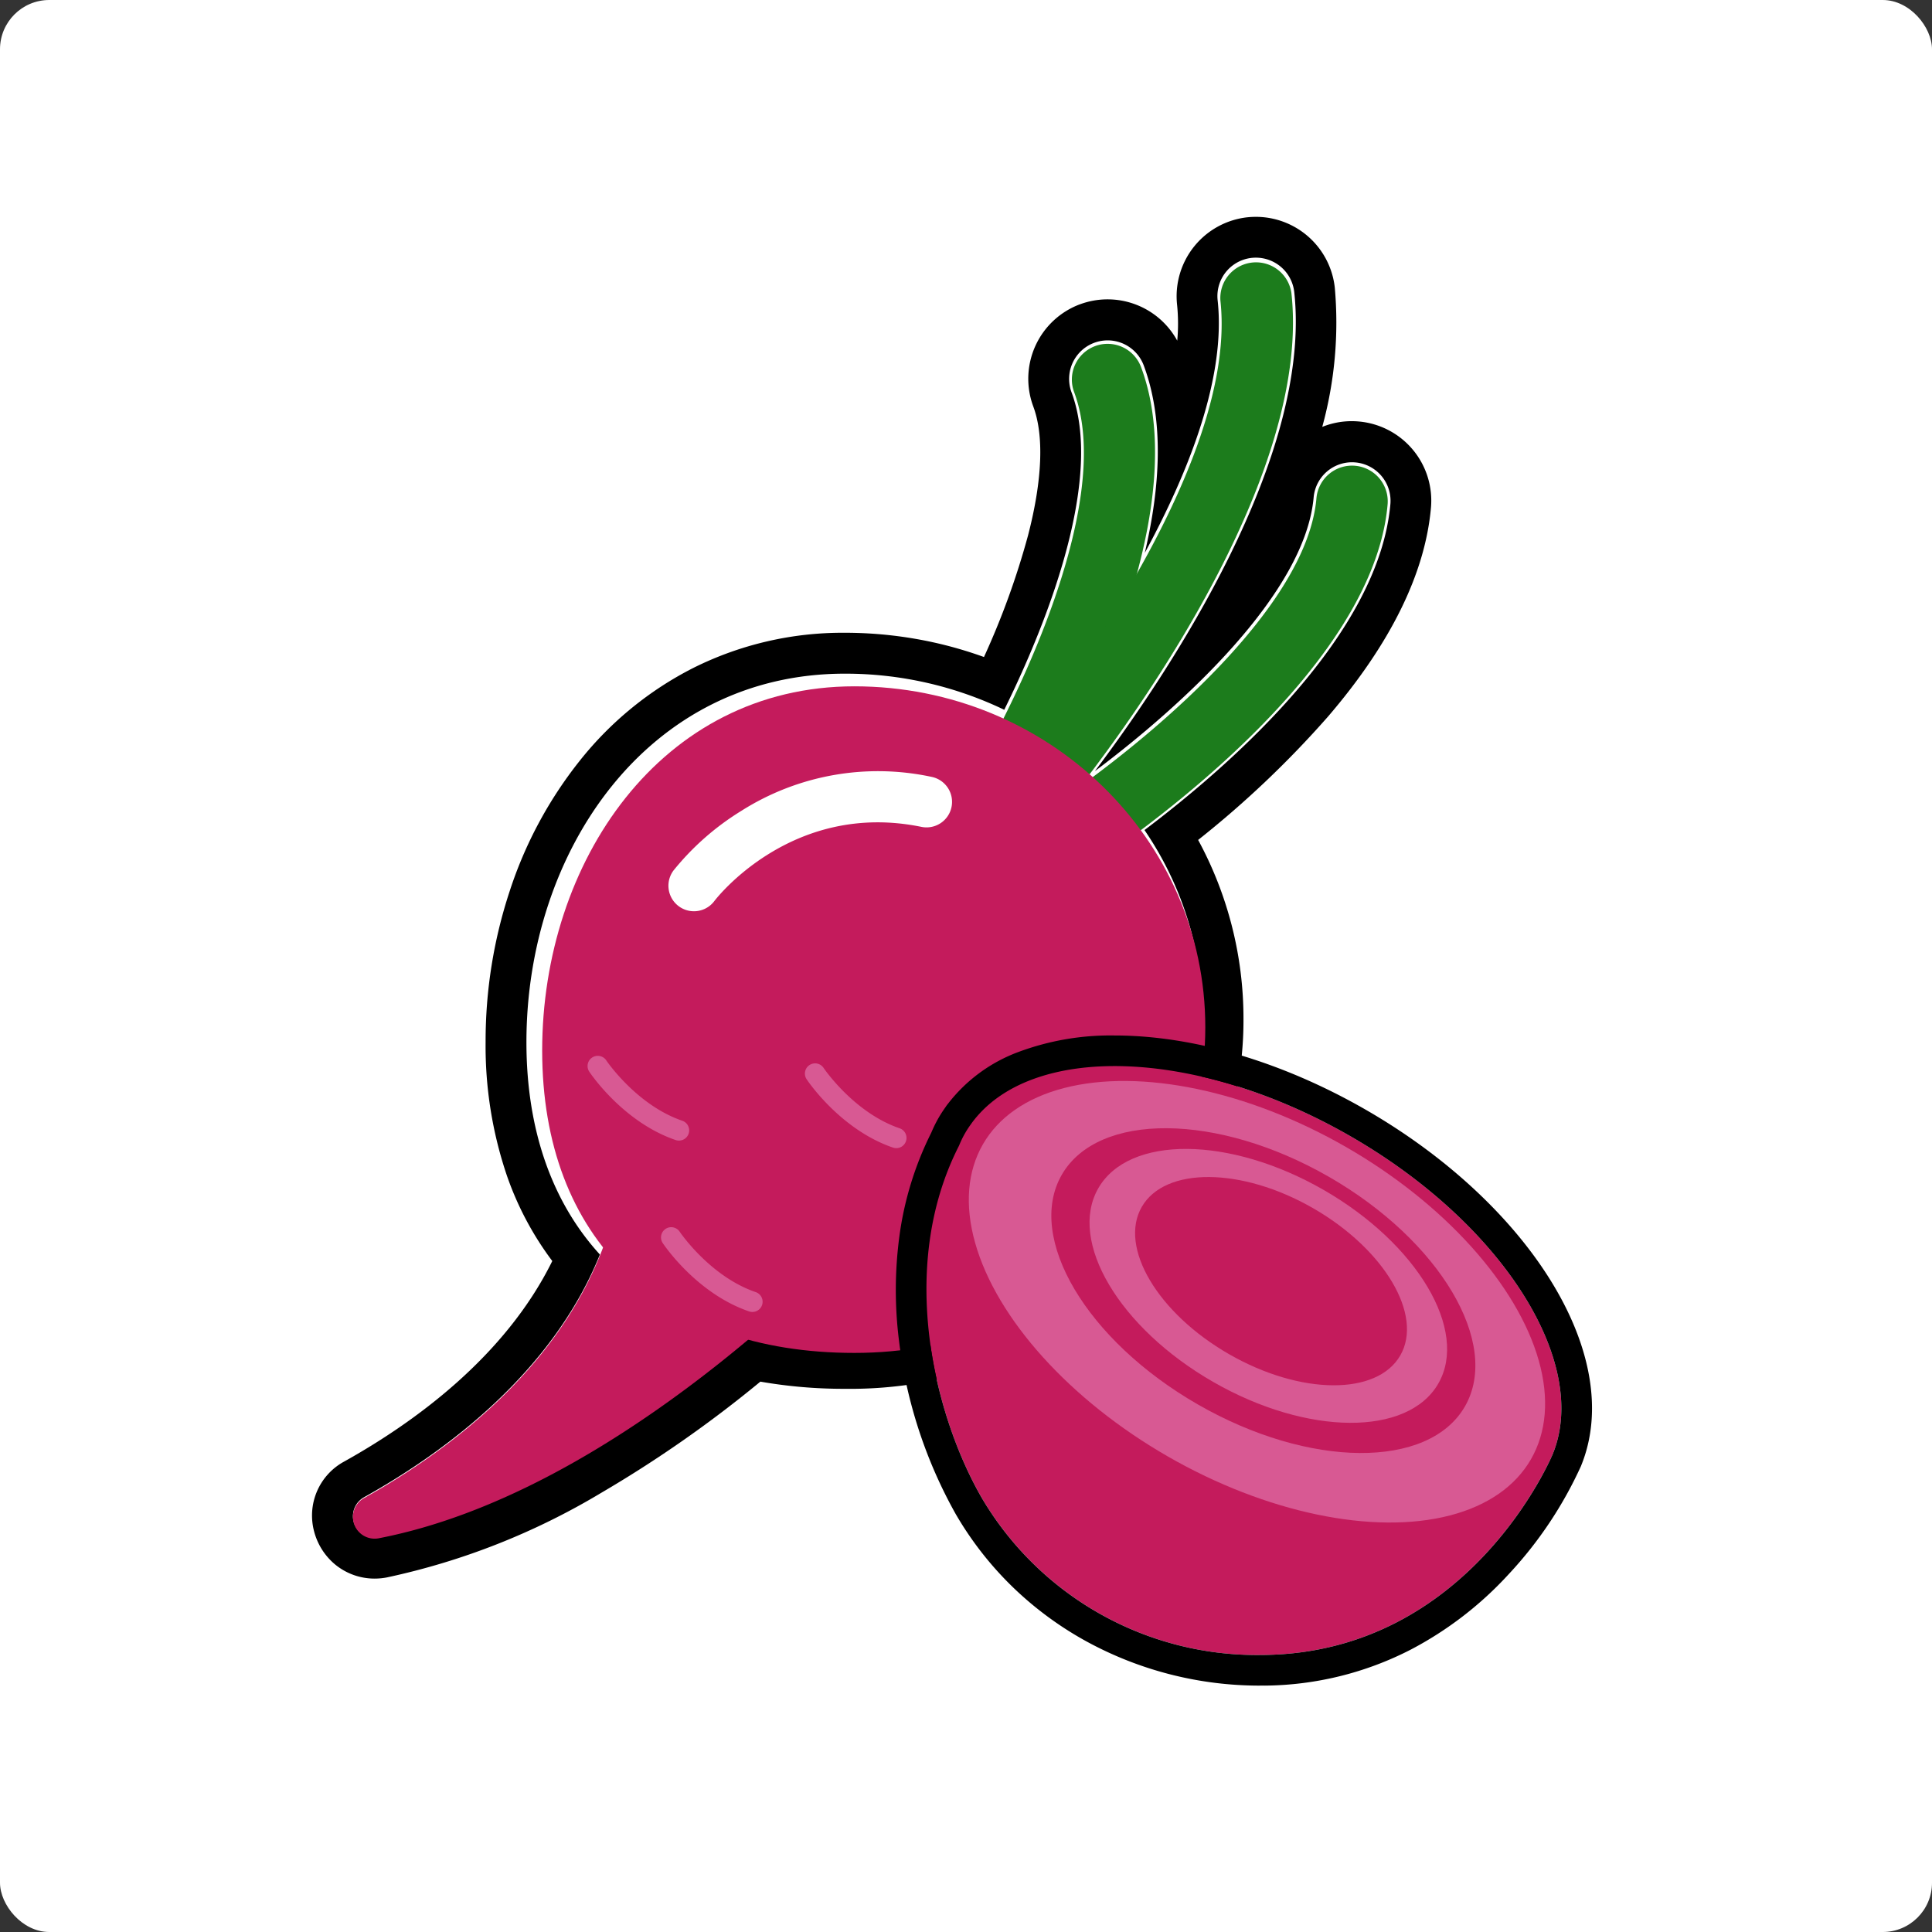 <svg xmlns="http://www.w3.org/2000/svg" width="196" height="196" viewBox="0 0 196 196">
  <rect x="0" y="0" width="196" height="196" fill="#333333" stroke="none"/>
  <g id="Group_1979" data-name="Group 1979" transform="translate(-545 -166)">
    <g id="Group_1956" data-name="Group 1956">
      <g id="Group_1829" data-name="Group 1829" transform="translate(12579 3499)">
        <g id="Group_1858" data-name="Group 1858" transform="translate(-12595 -3402)">
          <rect id="Rectangle_1255" data-name="Rectangle 1255" width="196" height="196" rx="5" transform="translate(561 69)" fill="#fff"/>
        </g>
      </g>
    </g>
    <g id="Group_1888" data-name="Group 1888" transform="translate(338.03 -374)">
      <path id="Path_2621" data-name="Path 2621" d="M299.342,552.052s7.71-10.351,21.1-7.613" transform="translate(11.719 72.464)" fill="none" stroke="#fff" stroke-linecap="round" stroke-miterlimit="10" stroke-width="5"/>
      <g id="Group_1144" data-name="Group 1144" transform="translate(-25.759 70.949)">
        <g id="Group_1143" data-name="Group 1143" transform="translate(264.385 491.051)">
          <path id="Path_3276" data-name="Path 3276" d="M360.141,495.191a3.9,3.9,0,0,0-3.883,4.332c.842,7.694-2.784,17.125-7.392,25.621,1.568-6.67,1.984-13.437-.113-19.043a3.909,3.909,0,0,0-7.322,2.74c3.16,8.441-1.947,22.327-6.822,32.217a37.259,37.259,0,0,0-16.174-3.664c-20.054,0-32.3,18.058-32.3,37.384,0,8.956,2.635,16.271,7.454,21.546-4.857,12.052-15.757,20.066-23.927,24.621a2.2,2.2,0,0,0,1.544,4.07c14.167-2.753,27.836-12.088,37.555-20.248a43.462,43.462,0,0,0,9.677,1.037c20.054,0,36.31-14.092,36.31-33.418a33.917,33.917,0,0,0-5.91-19.126c9.119-6.887,23.793-19.9,24.947-33.09a3.908,3.908,0,0,0-7.786-.682c-.853,9.741-13.245,21.075-22.192,27.794,7.7-10.249,22.05-31.882,20.222-48.608a3.916,3.916,0,0,0-3.887-3.483m0-4.141a8.057,8.057,0,0,1,8,7.174,39.933,39.933,0,0,1-1.271,14.134,7.977,7.977,0,0,1,2.99-.58c.246,0,.495.012.74.034a8.057,8.057,0,0,1,7.3,8.718c-.586,6.694-4.109,13.842-10.472,21.246a100.875,100.875,0,0,1-13.15,12.487,37.959,37.959,0,0,1,4.6,18.123,36.008,36.008,0,0,1-12,27.028,42.188,42.188,0,0,1-28.452,10.531,49.057,49.057,0,0,1-8.558-.728A123.015,123.015,0,0,1,293.72,620.5a71.2,71.2,0,0,1-21.726,8.576,6.668,6.668,0,0,1-1.266.123,6.294,6.294,0,0,1-4.058-1.48,6.5,6.5,0,0,1-2.075-3.307,6.23,6.23,0,0,1,3.05-7.088c7.128-3.974,16.331-10.643,21.113-20.343a31.668,31.668,0,0,1-4.613-8.688,40.919,40.919,0,0,1-2.152-13.52,48.534,48.534,0,0,1,2.437-15.3,42.21,42.21,0,0,1,7.107-13.236,34.843,34.843,0,0,1,11.532-9.427,33.885,33.885,0,0,1,15.367-3.565,41.816,41.816,0,0,1,9.369,1.06,41.265,41.265,0,0,1,4.747,1.4,79.815,79.815,0,0,0,4.473-12.342c1.45-5.6,1.633-10.126.529-13.076a8.063,8.063,0,0,1,4.718-10.36l.009,0a8.054,8.054,0,0,1,9.879,3.685,18.851,18.851,0,0,0-.017-3.641,8.06,8.06,0,0,1,7.127-8.876h.006A8.092,8.092,0,0,1,360.141,491.051Z" transform="translate(-264.385 -491.051)"/>
          <g id="Group_1142" data-name="Group 1142" transform="translate(4.143 4.508)">
            <path id="Path_3277" data-name="Path 3277" d="M326.087,554.607a3.624,3.624,0,0,1-3.056-5.565c4.8-7.559,16.276-29.755,11.867-41.536a3.623,3.623,0,0,1,6.787-2.54c6.574,17.567-11.754,46.729-12.537,47.962A3.619,3.619,0,0,1,326.087,554.607Z" transform="translate(-261.727 -494.238)" fill="#1c7c1c"/>
            <path id="Path_3278" data-name="Path 3278" d="M332.1,556.041a3.624,3.624,0,0,1-1.927-6.694c7.584-4.755,27.507-19.841,28.6-32.373a3.623,3.623,0,1,1,7.219.632c-1.635,18.687-30.738,37.108-31.976,37.883A3.606,3.606,0,0,1,332.1,556.041Z" transform="translate(-261.02 -492.936)" fill="#1c7c1c"/>
            <path id="Path_3279" data-name="Path 3279" d="M329.057,553.854a3.624,3.624,0,0,1-2.754-5.976c.252-.3,25.165-29.736,23.088-48.74a3.623,3.623,0,0,1,7.2-.787c2.416,22.112-23.67,52.932-24.782,54.234A3.615,3.615,0,0,1,329.057,553.854Z" transform="translate(-261.377 -495.121)" fill="#1c7c1c"/>
            <path id="Path_3280" data-name="Path 3280" d="M352.842,568.544c0,19.1-15.941,33.035-35.6,33.035s-31.674-11.566-31.674-30.671,12.011-36.954,31.674-36.954S352.842,549.44,352.842,568.544Z" transform="translate(-266.364 -490.835)" fill="#c41b5c"/>
            <path id="Path_3281" data-name="Path 3281" d="M271.063,617.422a2.2,2.2,0,0,1-1.544-4.069c11.651-6.5,28.871-20.013,26.169-42.267-3.595-29.606,20.718,3.579,26.027,11.117a2.195,2.195,0,0,1-.183,2.764C316.265,590.63,294.325,612.9,271.063,617.422Z" transform="translate(-268.387 -487.883)" fill="#c41b5c"/>
          </g>
        </g>
        <path id="Path_3282" data-name="Path 3282" d="M299.428,555.68a2.588,2.588,0,0,1-2.074-4.134,26.965,26.965,0,0,1,6.886-6.053,25.893,25.893,0,0,1,19.292-3.447,2.588,2.588,0,1,1-1.037,5.071c-13.2-2.7-20.913,7.418-20.99,7.52A2.584,2.584,0,0,1,299.428,555.68Z" transform="translate(3.7 5.817)" fill="#fff"/>
        <path id="Path_3283" data-name="Path 3283" d="M383.986,607.768c3.775-9.269-5.048-23.346-20.571-32.258-15.68-9-32.465-9.45-38.413-1.264l0,0-.017.029a9.969,9.969,0,0,0-1.235,2.214c-6.322,12.383-2.469,27.5,2.342,35.8a32.425,32.425,0,0,0,28.645,15.871C375.7,627.864,383.986,607.768,383.986,607.768Z" transform="translate(6.273 8.784)" fill="#c41b5c"/>
        <path id="Path_3283_-_Outline" data-name="Path 3283 - Outline" d="M354.367,628.266q.236,0,.471,0c20.972-.294,29.253-20.39,29.253-20.39,3.775-9.269-5.048-23.346-20.571-32.258-15.68-9-32.465-9.45-38.413-1.264l0,0-.017.029a9.972,9.972,0,0,0-1.235,2.214c-6.322,12.383-2.469,27.5,2.342,35.8a32.4,32.4,0,0,0,28.174,15.874m0,3.106v0a36.65,36.65,0,0,1-17.442-4.406,34.853,34.853,0,0,1-7.484-5.455,34.257,34.257,0,0,1-5.937-7.561,47.76,47.76,0,0,1-5.742-17.551,41.2,41.2,0,0,1,.033-10.579,33.341,33.341,0,0,1,3.237-10.538,13.809,13.809,0,0,1,.731-1.488c.208-.362.448-.733.731-1.132a3.1,3.1,0,0,1,.22-.3,16.07,16.07,0,0,1,7.171-5.275,26.7,26.7,0,0,1,9.757-1.671c7.964,0,16.993,2.666,25.423,7.506,7.909,4.541,14.514,10.587,18.6,17.025,4.352,6.86,5.525,13.642,3.3,19.1l0,.012a40.815,40.815,0,0,1-7.356,11.013,36.291,36.291,0,0,1-9.924,7.643,32.943,32.943,0,0,1-14.8,3.656C354.711,631.371,354.539,631.372,354.37,631.372Z" transform="translate(6.168 8.679)"/>
        <ellipse id="Ellipse_587" data-name="Ellipse 587" cx="18.113" cy="32.064" rx="18.113" ry="32.064" transform="translate(323.421 600.855) rotate(-60.137)" fill="#d85993"/>
        <ellipse id="Ellipse_588" data-name="Ellipse 588" cx="13.324" cy="23.585" rx="13.324" ry="23.585" transform="translate(333.807 599.794) rotate(-60.137)" fill="#c41b5c"/>
        <ellipse id="Ellipse_589" data-name="Ellipse 589" cx="11.236" cy="19.89" rx="11.236" ry="19.89" transform="translate(338.556 599.342) rotate(-60.137)" fill="#d85993"/>
        <ellipse id="Ellipse_590" data-name="Ellipse 590" cx="8.544" cy="15.124" rx="8.544" ry="15.124" transform="translate(344.304 598.903) rotate(-60.137)" fill="#c41b5c"/>
        <path id="Path_3284" data-name="Path 3284" d="M298.883,576.014a1.033,1.033,0,0,1-.335-.056c-5.319-1.82-8.623-6.726-8.761-6.934a1.035,1.035,0,0,1,1.725-1.145c.057.085,3.088,4.54,7.707,6.12a1.035,1.035,0,0,1-.335,2.015Z" transform="translate(2.724 8.749)" fill="#d85993"/>
        <path id="Path_3285" data-name="Path 3285" d="M305.548,591.567a1.035,1.035,0,0,1-.335-.056c-5.319-1.819-8.623-6.726-8.761-6.934a1.035,1.035,0,0,1,1.724-1.146h0c.03.045,3.067,4.534,7.707,6.121a1.035,1.035,0,0,1-.335,2.015Z" transform="translate(3.51 10.581)" fill="#d85993"/>
        <path id="Path_3286" data-name="Path 3286" d="M318.608,576.7a1.033,1.033,0,0,1-.335-.056c-5.318-1.82-8.624-6.727-8.762-6.935a1.035,1.035,0,0,1,1.724-1.146h0c.03.045,3.068,4.534,7.708,6.122a1.035,1.035,0,0,1-.335,2.015Z" transform="translate(5.048 8.829)" fill="#d85993"/>
      </g>
    </g>
  </g>
</svg>
